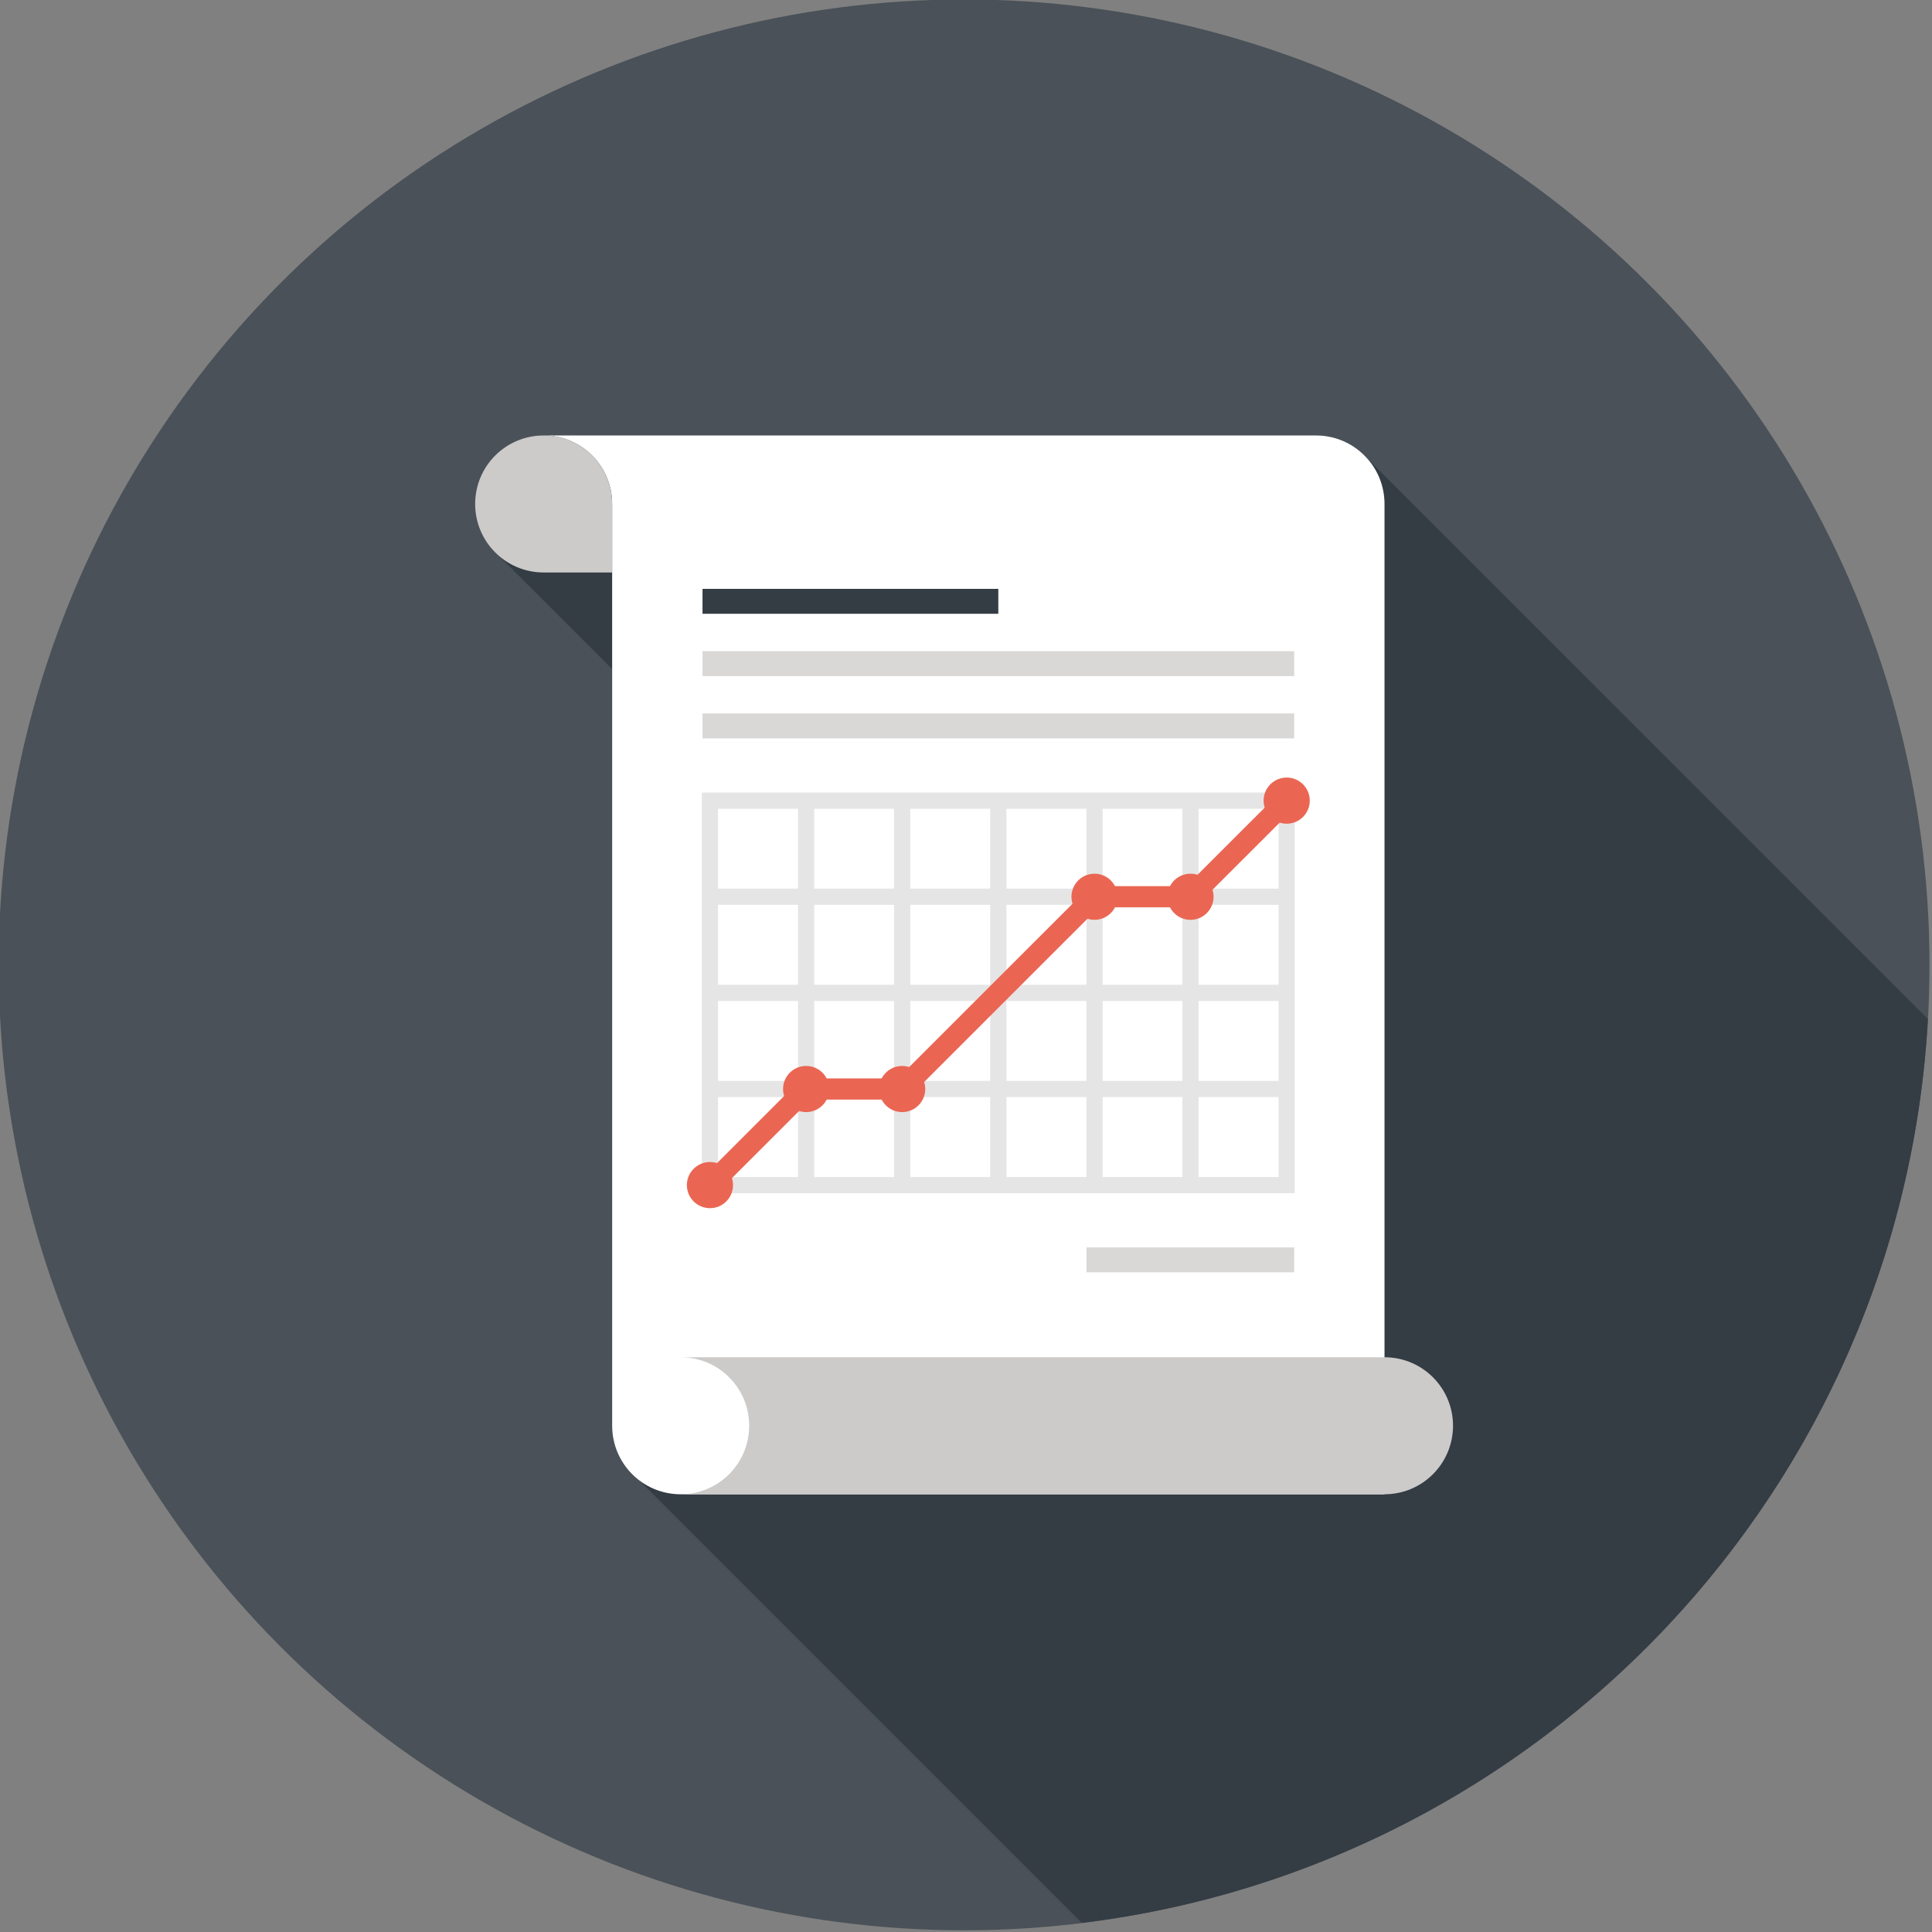 <?xml version="1.0" encoding="utf-8"?>
<!-- Generator: Adobe Illustrator 17.0.0, SVG Export Plug-In . SVG Version: 6.00 Build 0)  -->
<!DOCTYPE svg PUBLIC "-//W3C//DTD SVG 1.1//EN" "http://www.w3.org/Graphics/SVG/1.1/DTD/svg11.dtd">
<svg version="1.1" id="Layer_1" xmlns="http://www.w3.org/2000/svg" xmlns:xlink="http://www.w3.org/1999/xlink" x="0px" y="0px"
	 width="74px" height="74px" viewBox="0 0 74 74" enable-background="new 0 0 74 74" xml:space="preserve">
<rect x="0" y="0" width="74" height="74" fill="#808080" stroke="none"/>
<g>
	<circle fill="#4A5158" cx="36.926" cy="36.957" r="36.978"/>
	<path fill="#343C44" d="M73.843,39.032L52.214,17.405c-0.501-0.484-1.156-0.726-1.808-0.726H36.468H20.823
		c-1.449,0-2.624,1.173-2.624,2.624c0,0.152,0.017,0.301,0.042,0.447c0.002,0.019,0.004,0.039,0.008,0.056
		c0.025,0.134,0.063,0.263,0.109,0.39c0.012,0.027,0.019,0.056,0.031,0.085c0.048,0.119,0.104,0.232,0.169,0.342
		c0.015,0.027,0.031,0.052,0.046,0.077c0.073,0.115,0.154,0.223,0.242,0.326c0.004,0.002,0.004,0.006,0.008,0.01l0.017,0.017
		c0.063,0.071,0.131,0.138,0.2,0.2l4.377,4.377V54.61c0,0.601,0.201,1.16,0.543,1.599l0.468,0.466l16.974,16.974
		C59.053,71.507,72.848,56.981,73.843,39.032z"/>
	<g>
		<g>
			<path fill="#FFFFFF" d="M20.823,16.679c1.451,0,2.624,1.173,2.624,2.624V54.61c0,1.45,1.175,2.624,2.624,2.624H53.03V19.303
				c0-0.672-0.255-1.344-0.77-1.856c-0.511-0.513-1.183-0.768-1.854-0.768H20.823z"/>
			<path fill="#CCCBCA" d="M55.654,54.608c0-1.449-1.175-2.622-2.624-2.622H26.071c1.451,0,2.624,1.173,2.624,2.622
				c0,1.451-1.173,2.626-2.624,2.626H53.03C54.479,57.234,55.654,56.059,55.654,54.608z"/>
			<path fill="#CCCBCA" d="M20.823,16.679c-1.449,0-2.624,1.173-2.624,2.624c0,1.449,1.175,2.624,2.624,2.624h2.624v-2.624
				C23.447,17.852,22.274,16.679,20.823,16.679z"/>
		</g>
		<g>
			<rect x="41.613" y="47.778" fill="#D9D8D7" width="7.957" height="0.954"/>
			<g>
				<rect x="26.908" y="27.326" fill="#D9D8D7" width="22.662" height="0.956"/>
				<rect x="26.908" y="24.941" fill="#D9D8D7" width="22.662" height="0.954"/>
				<rect x="26.908" y="22.555" fill="#343C44" width="11.33" height="0.954"/>
			</g>
			<g>
				<g>
					<path fill="#E6E5E5" d="M49.593,45.703h-22.71V30.355h22.71V45.703z M27.503,45.083h21.47V30.977h-21.47V45.083z"/>
					<rect x="27.194" y="41.401" fill="#E6E5E5" width="22.09" height="0.62"/>
					<rect x="27.194" y="37.719" fill="#E6E5E5" width="22.09" height="0.62"/>
					<rect x="27.194" y="34.037" fill="#E6E5E5" width="22.09" height="0.62"/>
					<rect x="45.289" y="30.666" fill="#E6E5E5" width="0.62" height="14.726"/>
					<rect x="41.613" y="30.666" fill="#E6E5E5" width="0.62" height="14.726"/>
					<rect x="37.927" y="30.666" fill="#E6E5E5" width="0.622" height="14.726"/>
					<rect x="34.245" y="30.666" fill="#E6E5E5" width="0.62" height="14.726"/>
					<rect x="30.567" y="30.666" fill="#E6E5E5" width="0.62" height="14.726"/>
				</g>
				<g>
					<g>
						<polygon fill="#EA6653" points="27.48,45.678 26.908,45.106 30.709,41.305 34.388,41.305 41.755,33.941 45.433,33.941 
							48.996,30.38 49.57,30.954 45.767,34.753 42.089,34.753 34.723,42.117 31.045,42.117 						"/>
						<circle fill="#EA6653" cx="27.193" cy="45.392" r="0.884"/>
						<circle fill="#EA6653" cx="30.877" cy="41.712" r="0.884"/>
						<circle fill="#EA6653" cx="34.555" cy="41.712" r="0.884"/>
						<circle fill="#EA6653" cx="41.922" cy="34.348" r="0.883"/>
						<circle fill="#EA6653" cx="45.599" cy="34.348" r="0.884"/>
						<circle fill="#EA6653" cx="49.283" cy="30.666" r="0.884"/>
					</g>
				</g>
			</g>
		</g>
	</g>
</g>
</svg>

